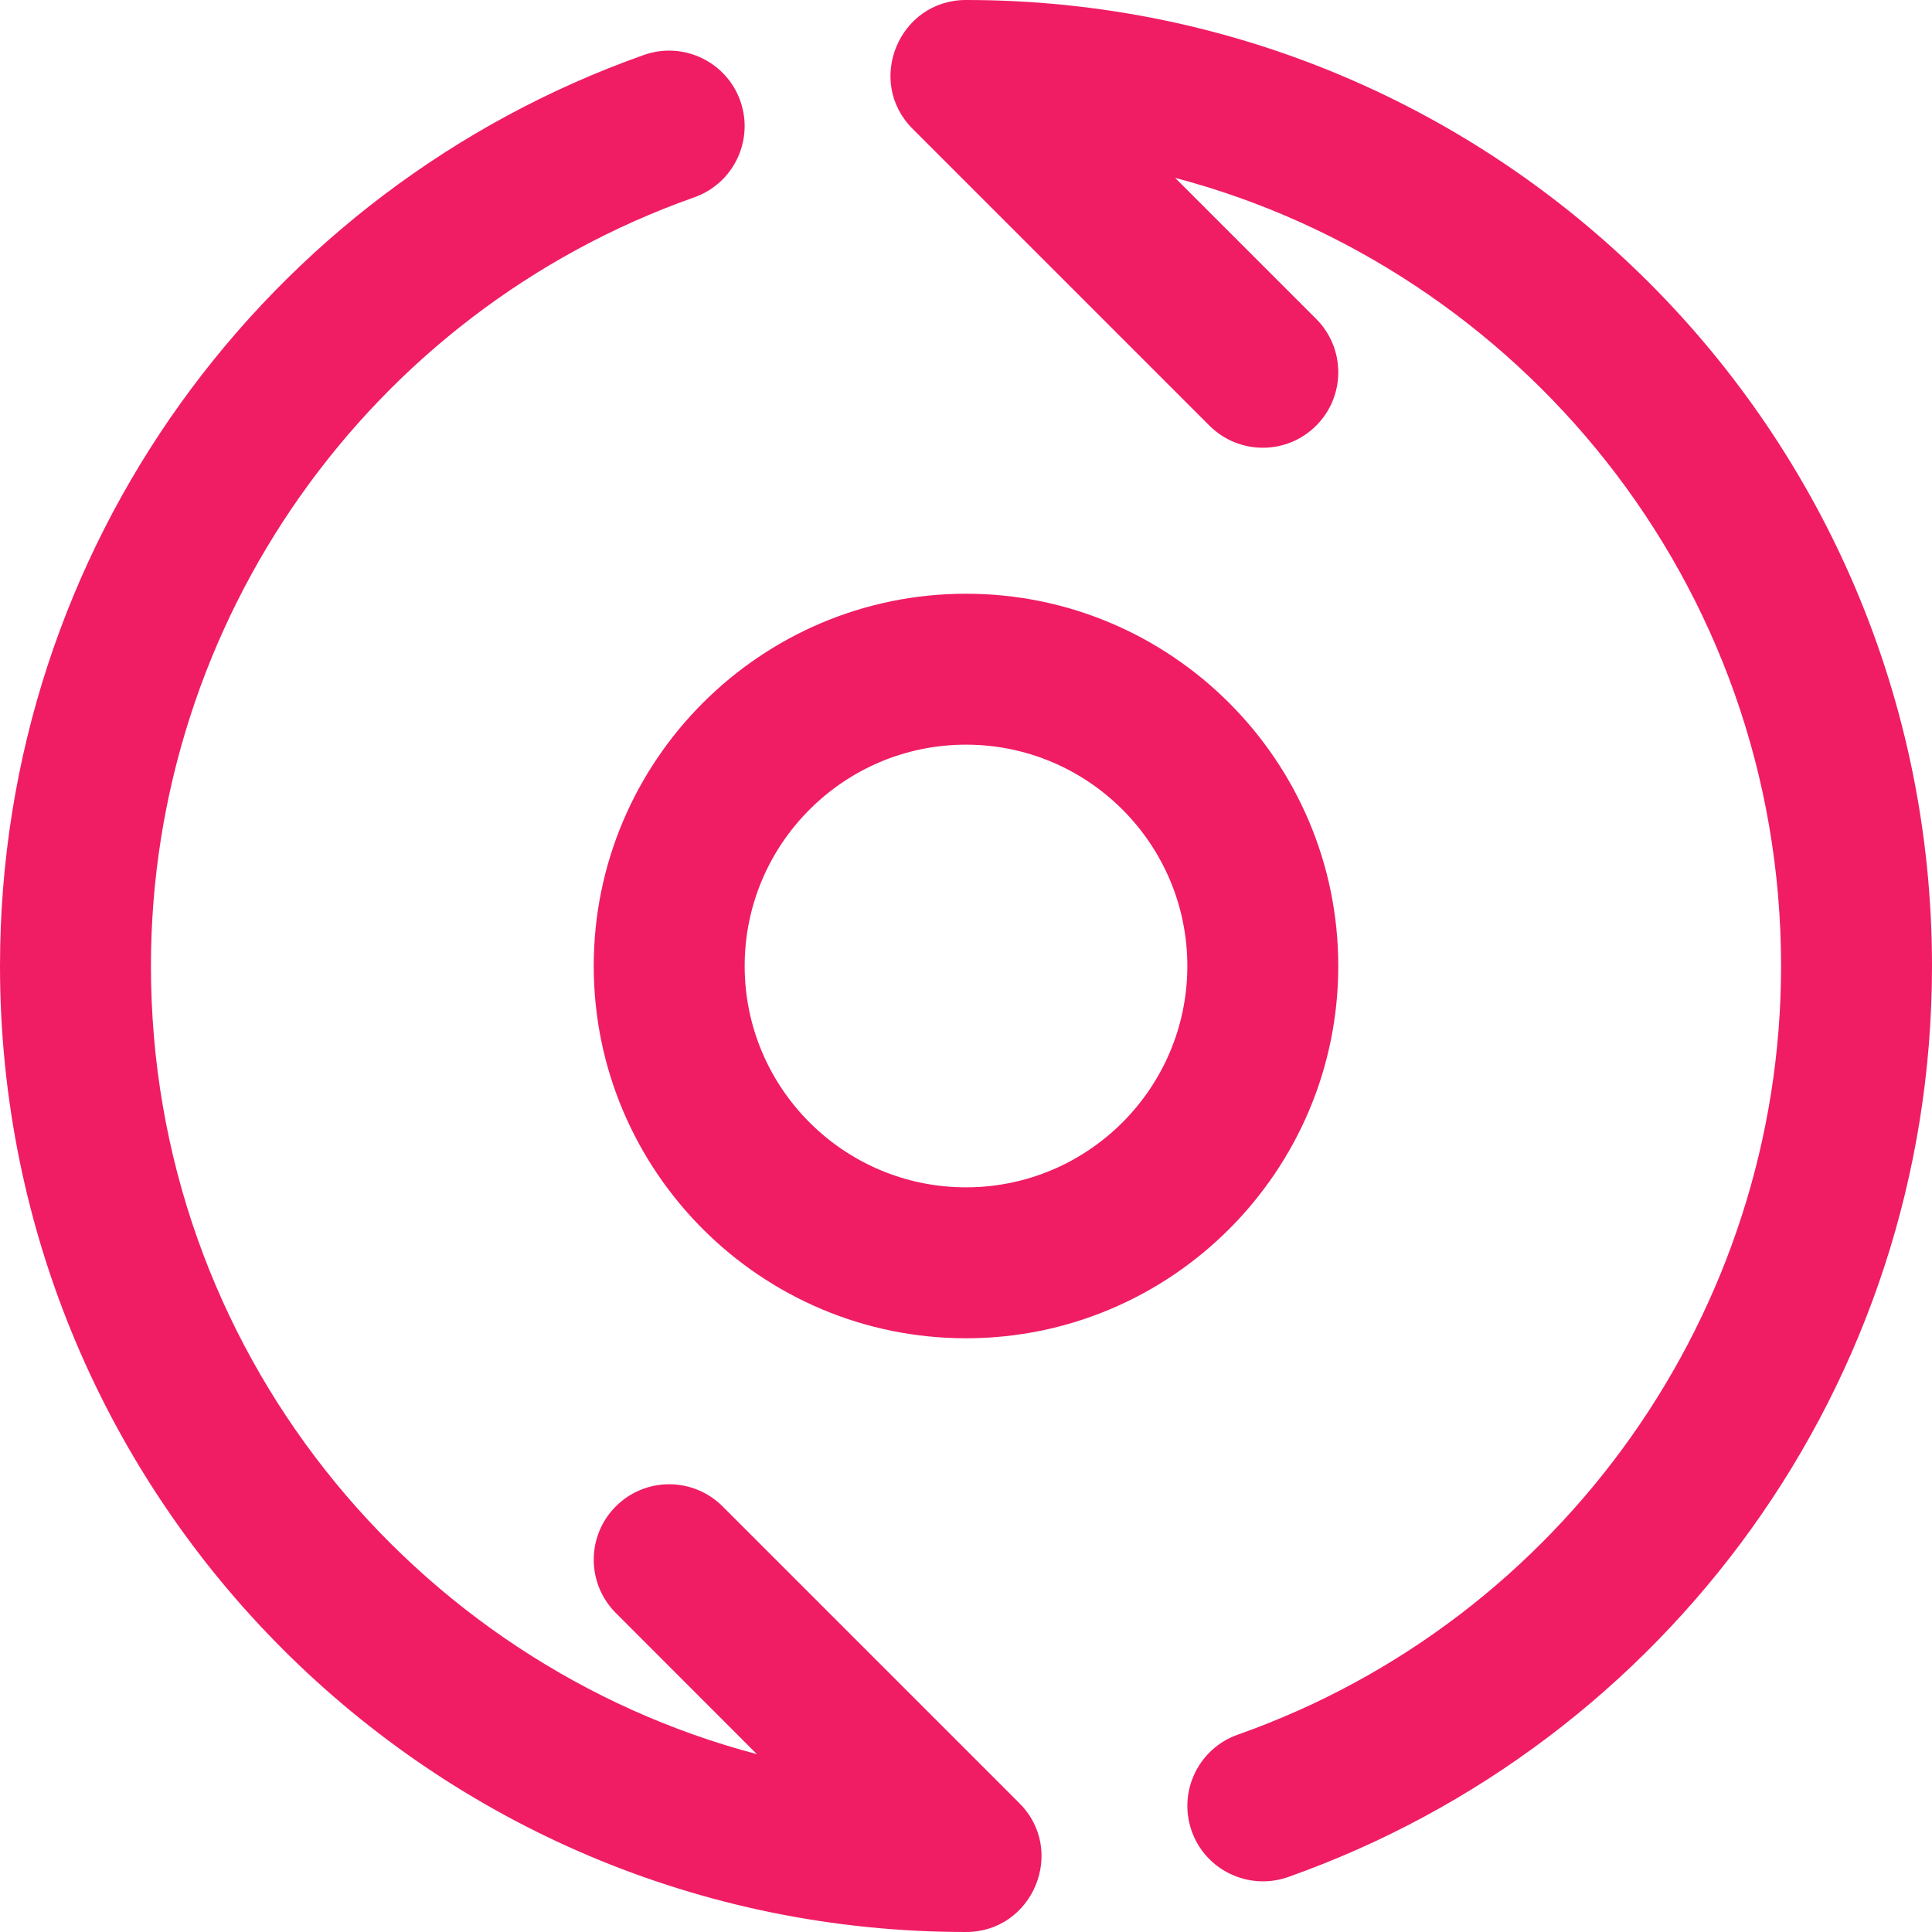 <svg width="16" height="16" viewBox="0 0 16 16" fill="none" xmlns="http://www.w3.org/2000/svg">
<g clip-path="url(#clip0_13985_178979)">
<path d="M16 8C16 11.473 13.788 14.441 10.667 15.545C10.342 15.659 9.984 15.489 9.869 15.164C9.754 14.838 9.925 14.481 10.25 14.366C12.942 13.415 14.75 10.856 14.75 8C14.75 4.822 12.572 2.222 9.732 1.473L10.9 2.641C11.144 2.885 11.144 3.281 10.9 3.525C10.656 3.769 10.261 3.769 10.016 3.525L7.558 1.067C7.165 0.674 7.445 0 8 0C12.422 0 16 3.579 16 8ZM5.984 12.475C5.739 12.231 5.344 12.231 5.1 12.475C4.856 12.719 4.856 13.114 5.1 13.358L6.268 14.527C3.427 13.778 1.25 11.178 1.25 8C1.25 5.144 3.058 2.585 5.75 1.634C6.075 1.519 6.246 1.162 6.131 0.836C6.016 0.511 5.659 0.34 5.333 0.455C2.212 1.559 0 4.527 0 8C0 12.421 3.578 16 8 16C8.555 16 8.835 15.326 8.442 14.933L5.984 12.475ZM8 4.917C9.7 4.917 11.083 6.3 11.083 8C11.083 9.7 9.7 11.083 8 11.083C6.3 11.083 4.917 9.7 4.917 8C4.917 6.3 6.3 4.917 8 4.917ZM6.167 8C6.167 9.011 6.989 9.833 8 9.833C9.011 9.833 9.833 9.011 9.833 8C9.833 6.989 9.011 6.167 8 6.167C6.989 6.167 6.167 6.989 6.167 8Z" fill="#f01d64"/>
</g>
<defs>
<clipPath id="clip0_13985_178979">
<rect width="16" height="16" fill="white"/>
</clipPath>
</defs>
</svg>
